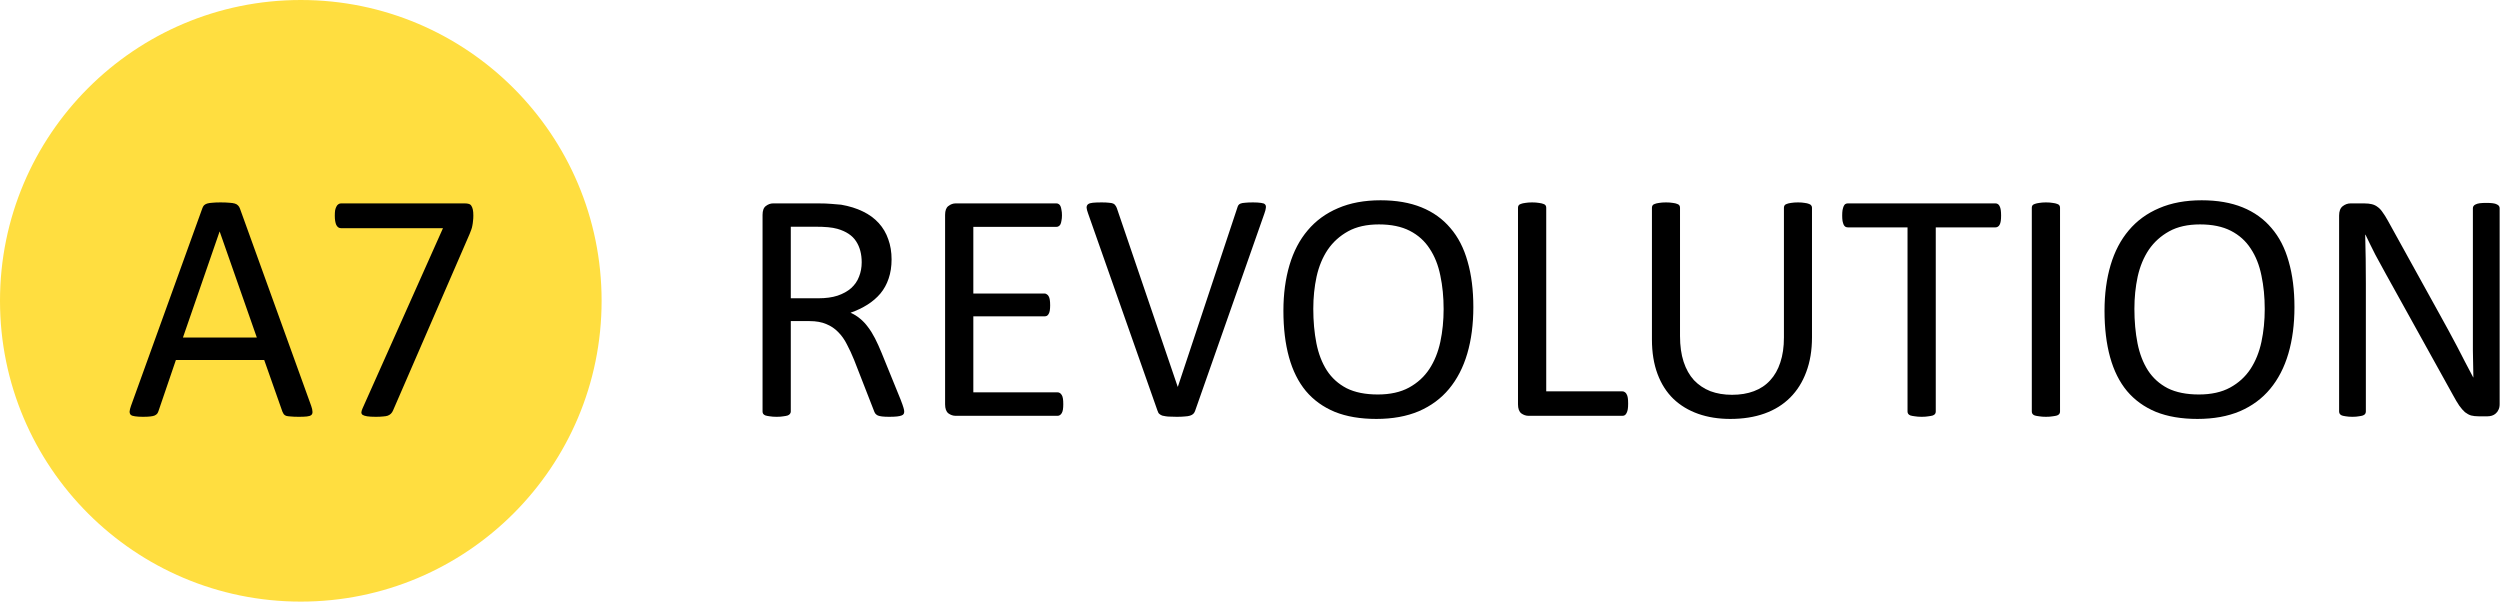<svg width="187" height="45" viewBox="0 0 187 45" fill="none" xmlns="http://www.w3.org/2000/svg">
<circle cx="22.5" cy="22.5" r="22.5" fill="#FFDE40"/>
<path d="M23.275 30.354C23.34 30.534 23.373 30.681 23.373 30.796C23.381 30.902 23.352 30.984 23.287 31.042C23.221 31.099 23.111 31.136 22.956 31.152C22.808 31.169 22.608 31.177 22.354 31.177C22.1 31.177 21.895 31.169 21.74 31.152C21.593 31.144 21.478 31.128 21.396 31.103C21.322 31.07 21.265 31.029 21.224 30.98C21.191 30.931 21.159 30.87 21.126 30.796L19.763 26.928H13.157L11.855 30.747C11.831 30.821 11.798 30.886 11.757 30.943C11.716 30.992 11.655 31.038 11.573 31.078C11.499 31.111 11.389 31.136 11.242 31.152C11.102 31.169 10.918 31.177 10.689 31.177C10.451 31.177 10.255 31.164 10.1 31.14C9.952 31.123 9.846 31.087 9.78 31.029C9.723 30.972 9.694 30.89 9.694 30.784C9.703 30.669 9.739 30.522 9.805 30.342L15.134 15.582C15.167 15.492 15.207 15.419 15.257 15.361C15.314 15.304 15.392 15.259 15.49 15.226C15.596 15.194 15.727 15.173 15.883 15.165C16.047 15.149 16.251 15.14 16.497 15.14C16.759 15.14 16.976 15.149 17.148 15.165C17.32 15.173 17.459 15.194 17.565 15.226C17.672 15.259 17.753 15.308 17.811 15.374C17.868 15.431 17.913 15.505 17.946 15.595L23.275 30.354ZM16.435 17.326H16.423L13.685 25.246H19.21L16.435 17.326Z" fill="black"/>
<path d="M35.406 16.123C35.406 16.27 35.398 16.405 35.382 16.528C35.373 16.643 35.357 16.757 35.333 16.872C35.316 16.978 35.288 17.085 35.247 17.191C35.214 17.289 35.173 17.396 35.124 17.51L29.402 30.698C29.361 30.796 29.308 30.878 29.242 30.943C29.185 31.001 29.107 31.05 29.009 31.091C28.919 31.123 28.8 31.144 28.653 31.152C28.506 31.169 28.325 31.177 28.113 31.177C27.834 31.177 27.617 31.164 27.462 31.14C27.306 31.115 27.192 31.078 27.118 31.029C27.052 30.972 27.024 30.907 27.032 30.833C27.04 30.751 27.069 30.657 27.118 30.55L33.135 17.068H25.509C25.354 17.068 25.235 16.986 25.153 16.823C25.08 16.659 25.043 16.43 25.043 16.135C25.043 15.98 25.051 15.845 25.067 15.73C25.092 15.615 25.125 15.521 25.166 15.447C25.207 15.366 25.256 15.308 25.313 15.276C25.37 15.235 25.436 15.214 25.509 15.214H34.768C34.882 15.214 34.981 15.226 35.062 15.251C35.153 15.276 35.218 15.325 35.259 15.398C35.308 15.472 35.345 15.566 35.369 15.681C35.394 15.795 35.406 15.943 35.406 16.123Z" fill="black"/>
<path d="M67.635 30.784C67.635 30.849 67.623 30.907 67.598 30.956C67.574 31.005 67.521 31.046 67.439 31.078C67.357 31.111 67.242 31.136 67.095 31.152C66.948 31.168 66.751 31.177 66.506 31.177C66.293 31.177 66.117 31.168 65.978 31.152C65.847 31.136 65.74 31.111 65.658 31.078C65.576 31.038 65.511 30.984 65.462 30.919C65.421 30.853 65.384 30.771 65.351 30.673L63.89 26.928C63.718 26.503 63.538 26.114 63.35 25.762C63.17 25.401 62.953 25.095 62.699 24.841C62.445 24.579 62.147 24.378 61.803 24.239C61.459 24.092 61.046 24.018 60.563 24.018H59.151V30.784C59.151 30.849 59.13 30.907 59.089 30.956C59.056 31.005 58.999 31.046 58.917 31.078C58.844 31.103 58.737 31.123 58.598 31.14C58.467 31.164 58.299 31.177 58.095 31.177C57.89 31.177 57.718 31.164 57.579 31.14C57.448 31.123 57.342 31.103 57.26 31.078C57.178 31.046 57.12 31.005 57.088 30.956C57.055 30.907 57.039 30.849 57.039 30.784V16.074C57.039 15.754 57.12 15.533 57.284 15.411C57.456 15.28 57.636 15.214 57.824 15.214H61.201C61.602 15.214 61.934 15.226 62.196 15.251C62.466 15.267 62.707 15.288 62.92 15.312C63.534 15.419 64.074 15.587 64.541 15.816C65.016 16.045 65.413 16.336 65.732 16.688C66.051 17.04 66.289 17.445 66.444 17.903C66.608 18.353 66.69 18.853 66.69 19.401C66.69 19.933 66.616 20.412 66.469 20.838C66.33 21.255 66.125 21.628 65.855 21.955C65.585 22.274 65.261 22.553 64.885 22.79C64.508 23.028 64.087 23.228 63.62 23.392C63.882 23.506 64.119 23.654 64.332 23.834C64.545 24.006 64.742 24.215 64.922 24.46C65.11 24.706 65.286 24.988 65.45 25.307C65.613 25.627 65.777 25.987 65.941 26.388L67.365 29.887C67.48 30.182 67.553 30.391 67.586 30.514C67.619 30.628 67.635 30.718 67.635 30.784ZM64.455 19.622C64.455 19 64.316 18.476 64.037 18.05C63.759 17.617 63.293 17.306 62.638 17.117C62.433 17.06 62.2 17.019 61.938 16.995C61.684 16.97 61.348 16.958 60.931 16.958H59.151V22.311H61.213C61.77 22.311 62.249 22.246 62.65 22.115C63.059 21.976 63.399 21.787 63.669 21.55C63.939 21.304 64.136 21.018 64.258 20.691C64.389 20.363 64.455 20.007 64.455 19.622Z" fill="black"/>
<path d="M79.533 30.231C79.533 30.378 79.525 30.509 79.509 30.624C79.493 30.73 79.464 30.82 79.423 30.894C79.382 30.968 79.333 31.021 79.275 31.054C79.226 31.087 79.169 31.103 79.104 31.103H71.478C71.29 31.103 71.11 31.042 70.938 30.919C70.775 30.788 70.693 30.563 70.693 30.243V16.074C70.693 15.754 70.775 15.533 70.938 15.411C71.11 15.28 71.29 15.214 71.478 15.214H79.018C79.083 15.214 79.141 15.23 79.19 15.263C79.247 15.296 79.292 15.349 79.325 15.423C79.357 15.496 79.382 15.591 79.398 15.705C79.423 15.812 79.435 15.947 79.435 16.11C79.435 16.258 79.423 16.389 79.398 16.503C79.382 16.61 79.357 16.7 79.325 16.773C79.292 16.839 79.247 16.888 79.19 16.921C79.141 16.954 79.083 16.97 79.018 16.97H72.805V21.955H78.134C78.199 21.955 78.256 21.976 78.305 22.017C78.363 22.049 78.408 22.099 78.441 22.164C78.481 22.229 78.51 22.32 78.526 22.434C78.543 22.549 78.551 22.684 78.551 22.839C78.551 22.987 78.543 23.113 78.526 23.22C78.51 23.326 78.481 23.412 78.441 23.478C78.408 23.543 78.363 23.592 78.305 23.625C78.256 23.65 78.199 23.662 78.134 23.662H72.805V29.347H79.104C79.169 29.347 79.226 29.363 79.275 29.396C79.333 29.429 79.382 29.482 79.423 29.556C79.464 29.621 79.493 29.711 79.509 29.826C79.525 29.932 79.533 30.067 79.533 30.231Z" fill="black"/>
<path d="M89.393 30.735C89.361 30.825 89.316 30.898 89.258 30.956C89.201 31.013 89.119 31.058 89.013 31.091C88.914 31.123 88.784 31.144 88.62 31.152C88.464 31.168 88.268 31.177 88.03 31.177C87.85 31.177 87.691 31.172 87.552 31.164C87.421 31.164 87.306 31.156 87.208 31.14C87.109 31.123 87.023 31.107 86.95 31.091C86.884 31.066 86.827 31.038 86.778 31.005C86.729 30.972 86.688 30.935 86.655 30.894C86.631 30.845 86.606 30.788 86.582 30.722L81.388 15.963C81.322 15.783 81.285 15.64 81.277 15.533C81.277 15.419 81.314 15.333 81.388 15.275C81.461 15.218 81.58 15.181 81.744 15.165C81.907 15.149 82.128 15.14 82.407 15.14C82.636 15.14 82.816 15.149 82.947 15.165C83.086 15.173 83.192 15.194 83.266 15.226C83.34 15.259 83.393 15.304 83.426 15.361C83.467 15.411 83.504 15.476 83.536 15.558L88.092 28.93H88.104L92.537 15.582C92.561 15.492 92.59 15.419 92.623 15.361C92.655 15.304 92.713 15.259 92.794 15.226C92.876 15.194 92.991 15.173 93.138 15.165C93.286 15.149 93.482 15.14 93.728 15.14C93.981 15.14 94.182 15.153 94.329 15.177C94.477 15.194 94.575 15.23 94.624 15.288C94.681 15.345 94.702 15.431 94.686 15.546C94.677 15.652 94.641 15.795 94.575 15.975L89.393 30.735Z" fill="black"/>
<path d="M110.206 22.974C110.206 24.259 110.055 25.418 109.752 26.449C109.449 27.481 108.994 28.361 108.389 29.089C107.791 29.81 107.038 30.366 106.129 30.759C105.221 31.144 104.161 31.336 102.949 31.336C101.754 31.336 100.718 31.16 99.843 30.808C98.975 30.448 98.254 29.928 97.681 29.249C97.117 28.569 96.695 27.726 96.417 26.719C96.138 25.712 95.999 24.554 95.999 23.244C95.999 21.992 96.151 20.854 96.454 19.831C96.757 18.808 97.211 17.94 97.817 17.228C98.422 16.508 99.18 15.955 100.088 15.57C100.997 15.177 102.057 14.981 103.268 14.981C104.439 14.981 105.458 15.157 106.326 15.509C107.194 15.861 107.914 16.377 108.487 17.056C109.068 17.727 109.498 18.562 109.776 19.561C110.063 20.551 110.206 21.689 110.206 22.974ZM107.983 23.122C107.983 22.221 107.902 21.386 107.738 20.617C107.582 19.839 107.316 19.168 106.94 18.603C106.571 18.03 106.076 17.584 105.454 17.265C104.832 16.945 104.062 16.786 103.146 16.786C102.229 16.786 101.459 16.958 100.837 17.302C100.215 17.645 99.707 18.104 99.315 18.677C98.93 19.25 98.652 19.921 98.48 20.691C98.316 21.452 98.234 22.254 98.234 23.097C98.234 24.03 98.312 24.89 98.467 25.676C98.623 26.462 98.885 27.141 99.253 27.714C99.622 28.279 100.113 28.721 100.727 29.04C101.349 29.351 102.126 29.507 103.06 29.507C103.985 29.507 104.762 29.335 105.393 28.991C106.023 28.647 106.53 28.185 106.915 27.604C107.3 27.014 107.574 26.335 107.738 25.565C107.902 24.796 107.983 23.981 107.983 23.122Z" fill="black"/>
<path d="M121.785 30.182C121.785 30.346 121.777 30.485 121.76 30.599C121.744 30.706 121.715 30.8 121.674 30.882C121.642 30.956 121.597 31.013 121.539 31.054C121.49 31.087 121.429 31.103 121.355 31.103H114.332C114.143 31.103 113.963 31.042 113.791 30.919C113.628 30.788 113.546 30.563 113.546 30.243V15.533C113.546 15.468 113.562 15.411 113.595 15.361C113.628 15.312 113.685 15.275 113.767 15.251C113.849 15.218 113.959 15.194 114.098 15.177C114.237 15.153 114.405 15.14 114.602 15.14C114.806 15.14 114.974 15.153 115.105 15.177C115.244 15.194 115.355 15.218 115.437 15.251C115.519 15.275 115.576 15.312 115.609 15.361C115.641 15.411 115.658 15.468 115.658 15.533V29.273H121.355C121.429 29.273 121.49 29.294 121.539 29.335C121.597 29.367 121.642 29.421 121.674 29.494C121.715 29.56 121.744 29.65 121.76 29.765C121.777 29.879 121.785 30.018 121.785 30.182Z" fill="black"/>
<path d="M135.537 25.234C135.537 26.2 135.394 27.063 135.107 27.825C134.829 28.578 134.428 29.216 133.904 29.74C133.38 30.264 132.742 30.661 131.989 30.931C131.235 31.201 130.38 31.336 129.422 31.336C128.546 31.336 127.748 31.209 127.028 30.956C126.308 30.702 125.69 30.329 125.174 29.838C124.658 29.339 124.261 28.717 123.983 27.972C123.704 27.227 123.565 26.367 123.565 25.393V15.533C123.565 15.468 123.582 15.411 123.614 15.361C123.647 15.312 123.704 15.275 123.786 15.251C123.868 15.218 123.975 15.194 124.106 15.177C124.237 15.153 124.408 15.14 124.621 15.14C124.818 15.14 124.986 15.153 125.125 15.177C125.264 15.194 125.37 15.218 125.444 15.251C125.526 15.275 125.583 15.312 125.616 15.361C125.649 15.411 125.665 15.468 125.665 15.533V25.135C125.665 25.872 125.755 26.515 125.935 27.063C126.115 27.612 126.373 28.07 126.709 28.438C127.053 28.799 127.462 29.073 127.937 29.261C128.42 29.441 128.96 29.531 129.557 29.531C130.171 29.531 130.716 29.441 131.19 29.261C131.673 29.081 132.079 28.811 132.406 28.451C132.742 28.09 132.995 27.644 133.167 27.112C133.347 26.58 133.438 25.958 133.438 25.246V15.533C133.438 15.468 133.454 15.411 133.487 15.361C133.519 15.312 133.577 15.275 133.659 15.251C133.74 15.218 133.847 15.194 133.978 15.177C134.117 15.153 134.289 15.14 134.493 15.14C134.69 15.14 134.854 15.153 134.985 15.177C135.124 15.194 135.23 15.218 135.304 15.251C135.386 15.275 135.443 15.312 135.476 15.361C135.517 15.411 135.537 15.468 135.537 15.533V25.234Z" fill="black"/>
<path d="M149.682 16.123C149.682 16.278 149.674 16.413 149.658 16.528C149.641 16.643 149.613 16.737 149.572 16.81C149.539 16.876 149.494 16.925 149.437 16.958C149.388 16.991 149.33 17.007 149.265 17.007H144.795V30.784C144.795 30.849 144.779 30.907 144.746 30.956C144.714 31.005 144.656 31.046 144.574 31.078C144.493 31.103 144.382 31.123 144.243 31.14C144.112 31.164 143.944 31.177 143.739 31.177C143.543 31.177 143.375 31.164 143.236 31.14C143.097 31.123 142.986 31.103 142.904 31.078C142.823 31.046 142.765 31.005 142.733 30.956C142.7 30.907 142.683 30.849 142.683 30.784V17.007H138.214C138.148 17.007 138.087 16.991 138.03 16.958C137.981 16.925 137.94 16.876 137.907 16.81C137.874 16.737 137.846 16.643 137.821 16.528C137.805 16.413 137.796 16.278 137.796 16.123C137.796 15.967 137.805 15.832 137.821 15.718C137.846 15.595 137.874 15.496 137.907 15.423C137.94 15.349 137.981 15.296 138.03 15.263C138.087 15.23 138.148 15.214 138.214 15.214H149.265C149.33 15.214 149.388 15.23 149.437 15.263C149.494 15.296 149.539 15.349 149.572 15.423C149.613 15.496 149.641 15.595 149.658 15.718C149.674 15.832 149.682 15.967 149.682 16.123Z" fill="black"/>
<path d="M154.09 30.784C154.09 30.849 154.074 30.907 154.041 30.956C154.009 31.005 153.951 31.046 153.869 31.078C153.788 31.103 153.677 31.123 153.538 31.14C153.407 31.164 153.239 31.177 153.035 31.177C152.838 31.177 152.67 31.164 152.531 31.14C152.392 31.123 152.281 31.103 152.2 31.078C152.118 31.046 152.06 31.005 152.028 30.956C151.995 30.907 151.979 30.849 151.979 30.784V15.533C151.979 15.468 151.995 15.411 152.028 15.361C152.069 15.312 152.13 15.275 152.212 15.251C152.302 15.218 152.412 15.194 152.543 15.177C152.683 15.153 152.846 15.14 153.035 15.14C153.239 15.14 153.407 15.153 153.538 15.177C153.677 15.194 153.788 15.218 153.869 15.251C153.951 15.275 154.009 15.312 154.041 15.361C154.074 15.411 154.09 15.468 154.09 15.533V30.784Z" fill="black"/>
<path d="M171.625 22.974C171.625 24.259 171.473 25.418 171.17 26.449C170.867 27.481 170.413 28.361 169.807 29.089C169.21 29.81 168.457 30.366 167.548 30.759C166.639 31.144 165.579 31.336 164.368 31.336C163.173 31.336 162.137 31.16 161.261 30.808C160.394 30.448 159.673 29.928 159.1 29.249C158.535 28.569 158.114 27.726 157.836 26.719C157.557 25.712 157.418 24.554 157.418 23.244C157.418 21.992 157.57 20.854 157.872 19.831C158.175 18.808 158.63 17.94 159.235 17.228C159.841 16.508 160.598 15.955 161.507 15.57C162.416 15.177 163.476 14.981 164.687 14.981C165.858 14.981 166.877 15.157 167.745 15.509C168.612 15.861 169.333 16.377 169.906 17.056C170.487 17.727 170.917 18.562 171.195 19.561C171.481 20.551 171.625 21.689 171.625 22.974ZM169.402 23.122C169.402 22.221 169.32 21.386 169.157 20.617C169.001 19.839 168.735 19.168 168.359 18.603C167.99 18.03 167.495 17.584 166.873 17.265C166.251 16.945 165.481 16.786 164.564 16.786C163.648 16.786 162.878 16.958 162.256 17.302C161.634 17.645 161.126 18.104 160.733 18.677C160.349 19.25 160.07 19.921 159.898 20.691C159.735 21.452 159.653 22.254 159.653 23.097C159.653 24.03 159.731 24.89 159.886 25.676C160.042 26.462 160.304 27.141 160.672 27.714C161.04 28.279 161.531 28.721 162.145 29.04C162.768 29.351 163.545 29.507 164.478 29.507C165.403 29.507 166.181 29.335 166.811 28.991C167.442 28.647 167.949 28.185 168.334 27.604C168.719 27.014 168.993 26.335 169.157 25.565C169.32 24.796 169.402 23.981 169.402 23.122Z" fill="black"/>
<path d="M186.973 30.231C186.973 30.395 186.945 30.534 186.887 30.649C186.838 30.763 186.769 30.857 186.679 30.931C186.597 31.005 186.503 31.058 186.396 31.091C186.29 31.123 186.183 31.14 186.077 31.14H185.402C185.189 31.14 185 31.119 184.837 31.078C184.681 31.029 184.53 30.947 184.382 30.833C184.243 30.71 184.1 30.546 183.953 30.342C183.813 30.137 183.658 29.875 183.486 29.556L178.476 20.519C178.214 20.052 177.948 19.565 177.678 19.057C177.416 18.542 177.171 18.042 176.941 17.559H176.917C176.933 18.149 176.946 18.75 176.954 19.364C176.962 19.978 176.966 20.588 176.966 21.194V30.784C176.966 30.841 176.95 30.898 176.917 30.956C176.884 31.005 176.827 31.046 176.745 31.078C176.671 31.103 176.569 31.123 176.438 31.14C176.315 31.164 176.156 31.177 175.959 31.177C175.763 31.177 175.599 31.164 175.468 31.14C175.345 31.123 175.247 31.103 175.173 31.078C175.1 31.046 175.046 31.005 175.014 30.956C174.981 30.898 174.965 30.841 174.965 30.784V16.123C174.965 15.795 175.055 15.562 175.235 15.423C175.415 15.284 175.611 15.214 175.824 15.214H176.831C177.068 15.214 177.265 15.235 177.42 15.275C177.584 15.316 177.727 15.386 177.85 15.484C177.981 15.574 178.104 15.705 178.218 15.877C178.341 16.041 178.472 16.25 178.611 16.503L182.467 23.478C182.704 23.904 182.933 24.321 183.155 24.73C183.376 25.131 183.588 25.528 183.793 25.921C183.998 26.314 184.198 26.703 184.395 27.088C184.599 27.464 184.8 27.845 184.996 28.23H185.009C184.992 27.583 184.98 26.912 184.972 26.216C184.972 25.512 184.972 24.837 184.972 24.19V15.57C184.972 15.513 184.988 15.46 185.021 15.411C185.054 15.361 185.107 15.32 185.181 15.288C185.262 15.247 185.365 15.218 185.487 15.202C185.618 15.185 185.786 15.177 185.991 15.177C186.171 15.177 186.327 15.185 186.458 15.202C186.588 15.218 186.691 15.247 186.764 15.288C186.838 15.32 186.891 15.361 186.924 15.411C186.957 15.46 186.973 15.513 186.973 15.57V30.231Z" fill="black"/>
</svg>
